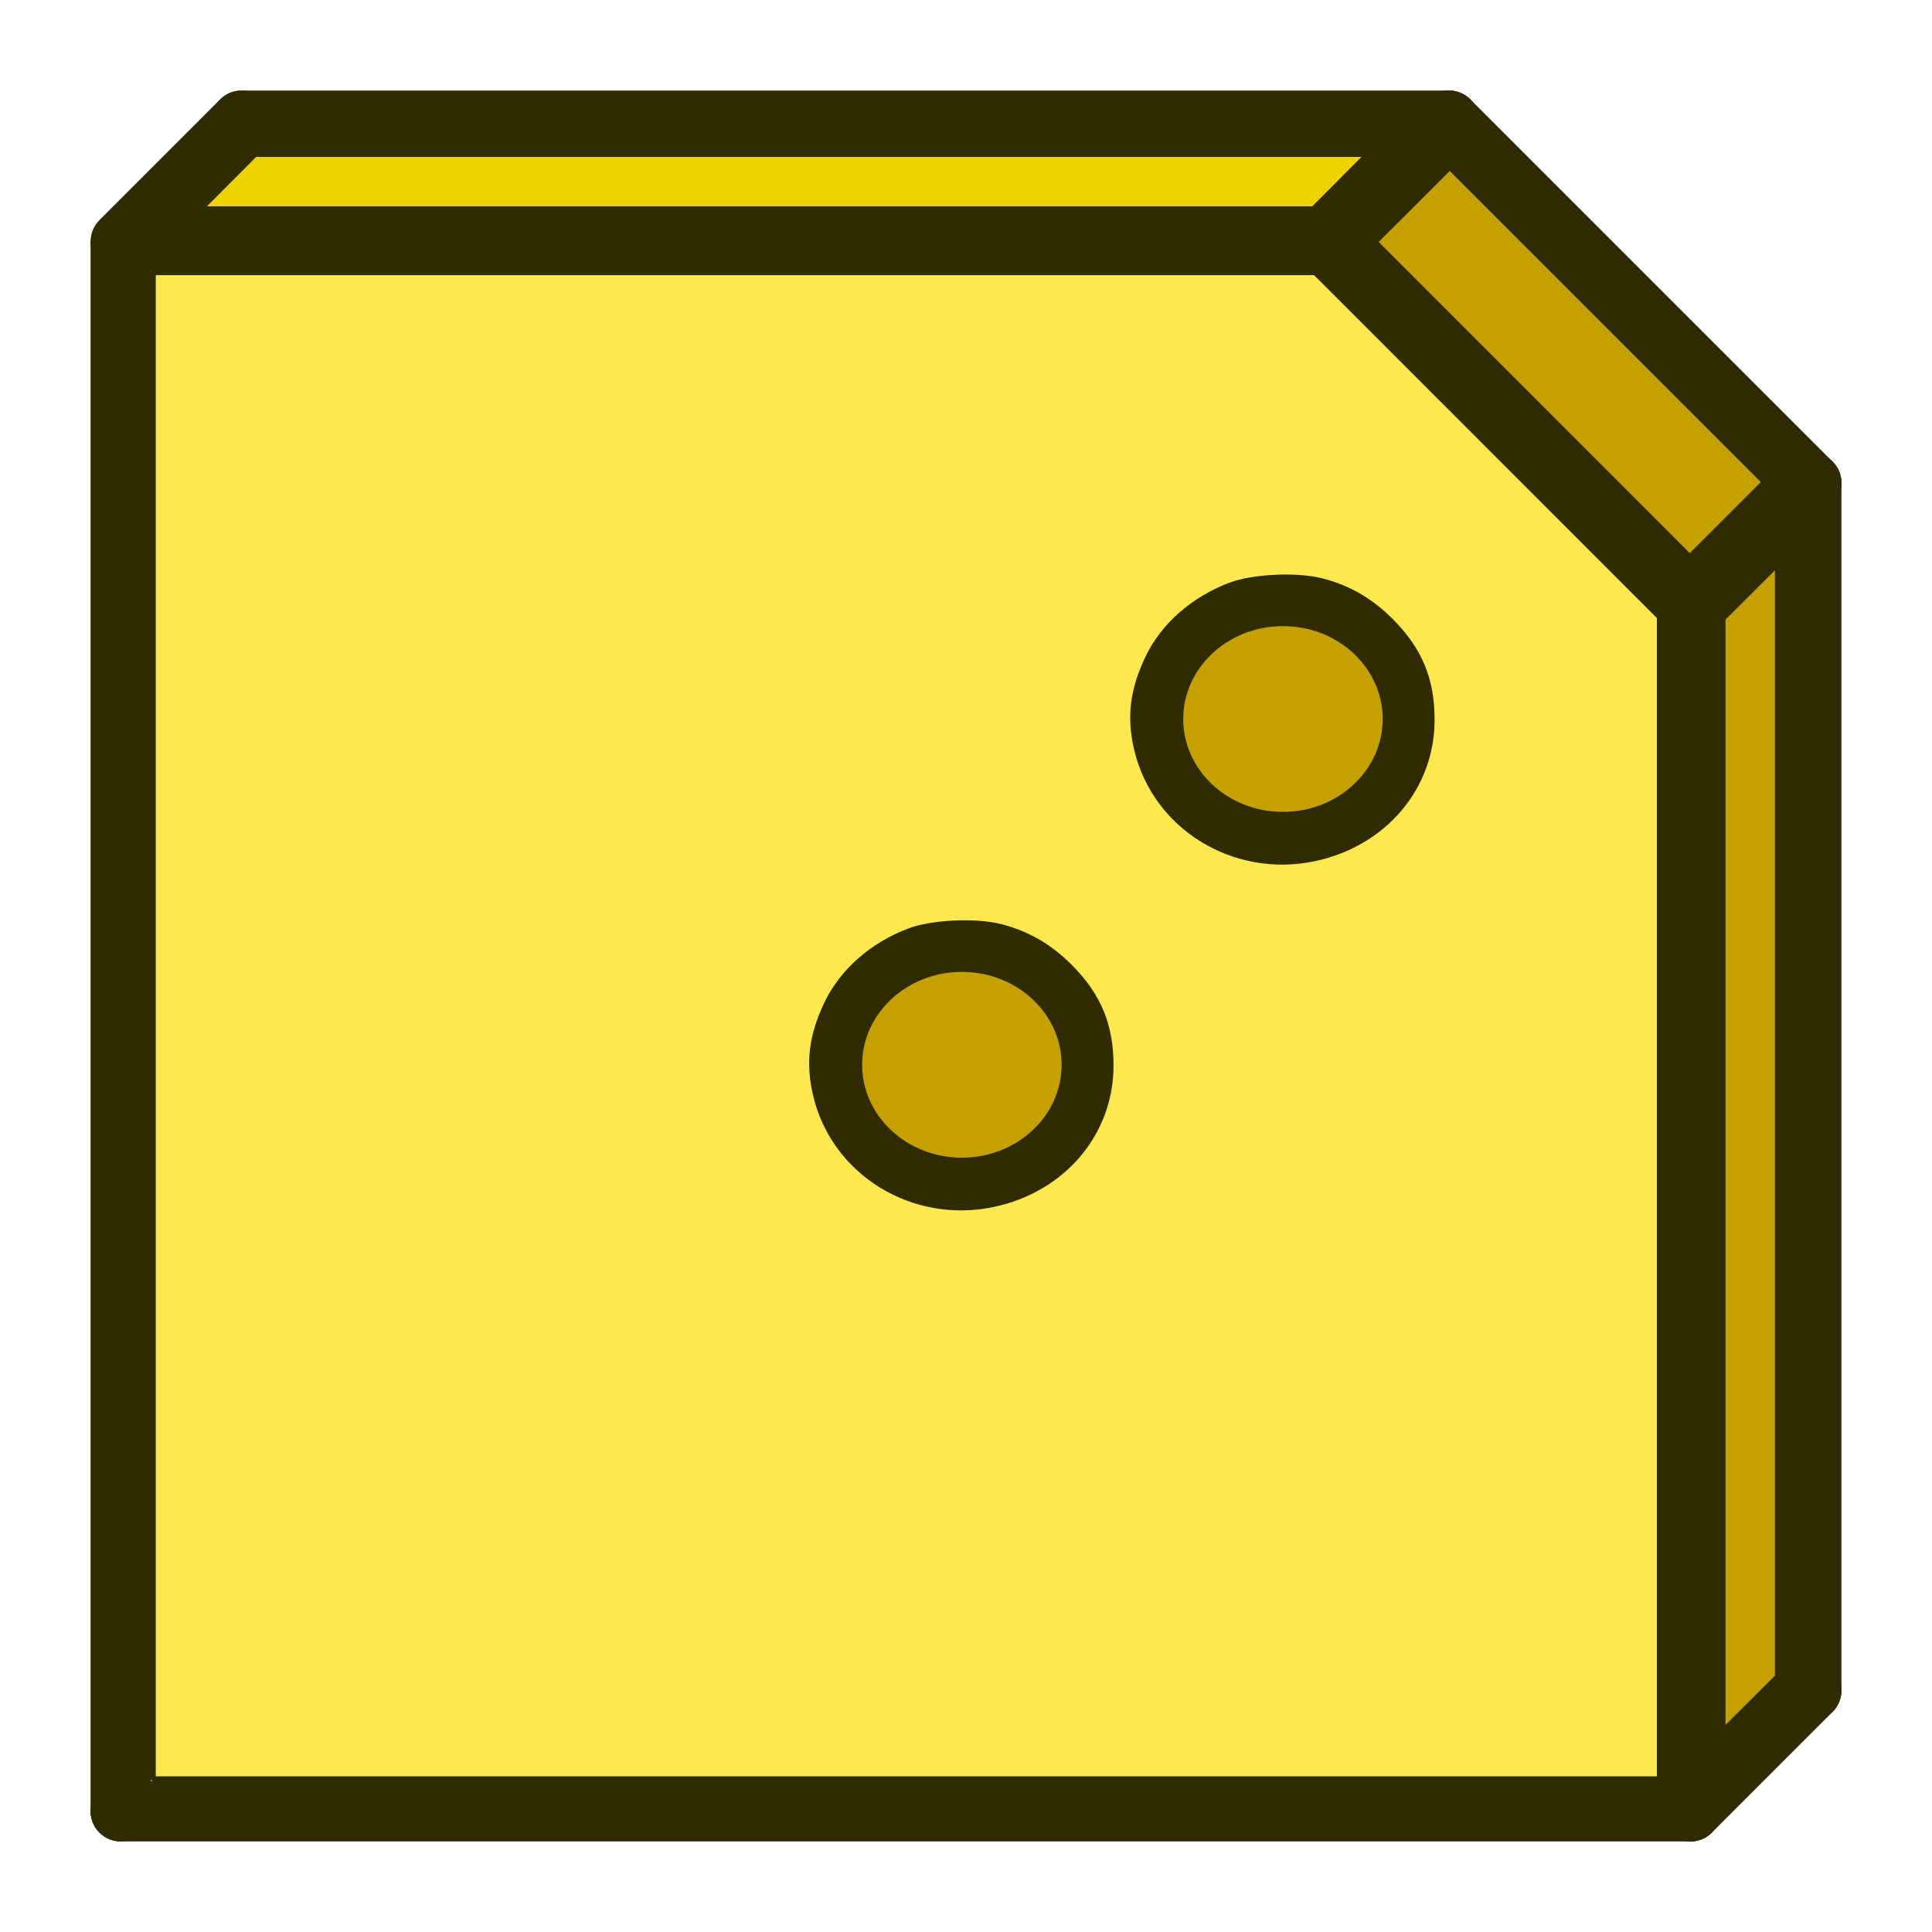 <?xml version="1.0" encoding="UTF-8" standalone="no"?>
<!-- Created with Inkscape (http://www.inkscape.org/) -->

<svg
   xmlns:dc="http://purl.org/dc/elements/1.1/"
   xmlns:cc="http://creativecommons.org/ns#"
   xmlns:rdf="http://www.w3.org/1999/02/22-rdf-syntax-ns#"
   xmlns:svg="http://www.w3.org/2000/svg"
   xmlns="http://www.w3.org/2000/svg"
   xmlns:xlink="http://www.w3.org/1999/xlink"
   xmlns:sodipodi="http://sodipodi.sourceforge.net/DTD/sodipodi-0.dtd"
   xmlns:inkscape="http://www.inkscape.org/namespaces/inkscape"
   width="64px"
   height="64px"
   id="svg3140"
   sodipodi:version="0.32"
   inkscape:version="0.92.2 2405546, 2018-03-11"
   sodipodi:docname="InsertContourPlate.svg"
   inkscape:output_extension="org.inkscape.output.svg.inkscape"
   version="1.1">
  <defs
     id="defs3142">
    <linearGradient
       id="linearGradient3864">
      <stop
         id="stop3866"
         offset="0"
         style="stop-color:#71b2f8;stop-opacity:1;" />
      <stop
         id="stop3868"
         offset="1"
         style="stop-color:#002795;stop-opacity:1;" />
    </linearGradient>
    <linearGradient
       id="linearGradient3682">
      <stop
         style="stop-color:#ff6d0f;stop-opacity:1;"
         offset="0"
         id="stop3684" />
      <stop
         style="stop-color:#ff1000;stop-opacity:1;"
         offset="1"
         id="stop3686" />
    </linearGradient>
    <inkscape:perspective
       sodipodi:type="inkscape:persp3d"
       inkscape:vp_x="0 : 32 : 1"
       inkscape:vp_y="0 : 1000 : 0"
       inkscape:vp_z="64 : 32 : 1"
       inkscape:persp3d-origin="32 : 21.333333 : 1"
       id="perspective3148" />
    <linearGradient
       id="linearGradient3864-9">
      <stop
         style="stop-color:#316cab;stop-opacity:1"
         offset="0"
         id="stop3866-1" />
      <stop
         style="stop-color:#002ca8;stop-opacity:1"
         offset="1"
         id="stop3868-1" />
    </linearGradient>
    <radialGradient
       r="19.571"
       fy="29.149"
       fx="282.646"
       cy="29.149"
       cx="282.646"
       gradientTransform="matrix(0.526,0.822,-0.879,0.563,-90.567,-218.189)"
       gradientUnits="userSpaceOnUse"
       id="radialGradient3661-2"
       xlink:href="#linearGradient3864-9"
       inkscape:collect="always" />
    <linearGradient
       id="linearGradient3682-0">
      <stop
         id="stop3684-0"
         offset="0"
         style="stop-color:#ff390f;stop-opacity:1" />
      <stop
         id="stop3686-0"
         offset="1"
         style="stop-color:#ff1000;stop-opacity:1;" />
    </linearGradient>
    <inkscape:perspective
       id="perspective3148-5"
       inkscape:persp3d-origin="32 : 21.333333 : 1"
       inkscape:vp_z="64 : 32 : 1"
       inkscape:vp_y="0 : 1000 : 0"
       inkscape:vp_x="0 : 32 : 1"
       sodipodi:type="inkscape:persp3d" />
  </defs>
  <sodipodi:namedview
     id="base"
     pagecolor="#ffffff"
     bordercolor="#666666"
     borderopacity="1.0"
     inkscape:pageopacity="0.0"
     inkscape:pageshadow="2"
     inkscape:zoom="11"
     inkscape:cx="28.650919"
     inkscape:cy="31.192893"
     inkscape:current-layer="layer1"
     showgrid="true"
     inkscape:document-units="px"
     inkscape:grid-bbox="true"
     inkscape:window-width="1920"
     inkscape:window-height="1006"
     inkscape:window-x="0"
     inkscape:window-y="0"
     inkscape:window-maximized="1"
     showborder="true"
     borderlayer="false"
     inkscape:showpageshadow="true"
     showguides="true">
    <inkscape:grid
       type="xygrid"
       id="grid33"
       dotted="false"
       empspacing="4"
       spacingx="1"
       spacingy="1"
       snapvisiblegridlinesonly="true"
       visible="true"
       enabled="true" />
  </sodipodi:namedview>
  <g
     id="layer1"
     inkscape:label="Layer 1"
     inkscape:groupmode="layer">
    <path
       style="fill:none;stroke:#302b00;stroke-width:2;stroke-linecap:round;stroke-linejoin:bevel;stroke-miterlimit:4;stroke-dasharray:none;stroke-opacity:1"
       d="M 56,20 44,8"
       id="path930"
       inkscape:connector-curvature="0" />
    <ellipse
       style="fill:#c4a000;fill-opacity:1;stroke:#302b00;stroke-width:1.624;stroke-linecap:round;stroke-linejoin:bevel;stroke-miterlimit:4;stroke-dasharray:none;stroke-opacity:1"
       id="path954"
       cx="42.5"
       cy="23.818"
       rx="4.116"
       ry="3.889" />
    <path
       style="fill:none;stroke:#302b00;stroke-width:2;stroke-linecap:round;stroke-linejoin:bevel;stroke-opacity:1;stroke-miterlimit:4;stroke-dasharray:none"
       d="M 4,8 8,4"
       id="path1016"
       inkscape:connector-curvature="0" />
    <path
       style="fill:none;stroke:#302b00;stroke-width:2;stroke-linecap:round;stroke-linejoin:bevel;stroke-opacity:1;stroke-miterlimit:4;stroke-dasharray:none"
       d="M 8,4 H 48"
       id="path1020"
       inkscape:connector-curvature="0" />
    <path
       style="fill:none;stroke:#302b00;stroke-width:2;stroke-linecap:round;stroke-linejoin:bevel;stroke-opacity:1;stroke-miterlimit:4;stroke-dasharray:none"
       d="m 56,20 4,-4"
       id="path1022"
       inkscape:connector-curvature="0" />
    <path
       style="fill:none;stroke:#302b00;stroke-width:2;stroke-linecap:round;stroke-linejoin:bevel;stroke-opacity:1;stroke-miterlimit:4;stroke-dasharray:none"
       d="M 48,4 60,16"
       id="path1024"
       inkscape:connector-curvature="0" />
    <path
       style="fill:none;stroke:#302b00;stroke-width:2;stroke-linecap:round;stroke-linejoin:bevel;stroke-opacity:1;stroke-miterlimit:4;stroke-dasharray:none"
       d="M 4,60 H 56"
       id="path1030"
       inkscape:connector-curvature="0" />
    <path
       style="fill:none;stroke:#302b00;stroke-width:2;stroke-linecap:round;stroke-linejoin:bevel;stroke-opacity:1;stroke-miterlimit:4;stroke-dasharray:none"
       d="m 56,60 4,-4"
       id="path1032"
       inkscape:connector-curvature="0" />
    <path
       style="fill:none;stroke:#302b00;stroke-width:2;stroke-linecap:round;stroke-linejoin:bevel;stroke-opacity:1;stroke-miterlimit:4;stroke-dasharray:none"
       d="M 44,8 H 4 v 52"
       id="path1034"
       inkscape:connector-curvature="0" />
    <path
       style="fill:none;stroke:#302b00;stroke-width:2;stroke-linecap:round;stroke-linejoin:bevel;stroke-opacity:1;stroke-miterlimit:4;stroke-dasharray:none"
       d="M 44,8 48,4"
       id="path1036"
       inkscape:connector-curvature="0" />
    <path
       style="fill:none;stroke:#302b00;stroke-width:2;stroke-linecap:round;stroke-linejoin:bevel;stroke-opacity:1;stroke-miterlimit:4;stroke-dasharray:none"
       d="M 56,20 V 60"
       id="path1038"
       inkscape:connector-curvature="0" />
    <path
       style="fill:none;stroke:#302b00;stroke-width:2;stroke-linecap:round;stroke-linejoin:bevel;stroke-opacity:1;stroke-miterlimit:4;stroke-dasharray:none"
       d="M 60,16 V 56"
       id="path1040"
       inkscape:connector-curvature="0" />
    <path
       style="fill:#edd400;fill-opacity:1;stroke:#302b00;stroke-width:0.273;stroke-miterlimit:4;stroke-dasharray:none;stroke-opacity:1"
       d="M 7.478,6.016 8.429,5.062 h 18.5 18.5 l -0.951,0.955 -0.951,0.955 h -18.5 -18.5 z"
       id="path995"
       inkscape:connector-curvature="0" />
    <path
       style="fill:#c4a000;fill-opacity:1;stroke:#302b00;stroke-width:0.273;stroke-miterlimit:4;stroke-dasharray:none;stroke-opacity:1"
       d="m 50.727,13.265 -5.25,-5.251 1.274,-1.271 1.274,-1.271 5.249,5.249 5.249,5.249 -1.273,1.273 -1.273,1.273 z"
       id="path997"
       inkscape:connector-curvature="0" />
    <path
       style="fill:#c4a000;fill-opacity:1;stroke:#302b00;stroke-width:0.273;stroke-miterlimit:4;stroke-dasharray:none;stroke-opacity:1"
       d="M 57.024,38.967 V 20.467 l 0.955,-0.951 0.955,-0.951 v 18.5 18.5 l -0.955,0.951 -0.955,0.951 z"
       id="path999"
       inkscape:connector-curvature="0" />
    <ellipse
       style="fill:#c4a000;fill-opacity:1;stroke:#302b00;stroke-width:1.624;stroke-linecap:round;stroke-linejoin:bevel;stroke-miterlimit:4;stroke-dasharray:none;stroke-opacity:1"
       id="path954-9"
       cx="31.864"
       cy="35.273"
       rx="4.116"
       ry="3.889" />
    <path
       style="fill:#fce94f;fill-opacity:1;stroke:#302b00;stroke-width:0.182;stroke-linecap:round;stroke-linejoin:bevel;stroke-miterlimit:4;stroke-dasharray:none;stroke-opacity:1"
       d="M 5.069,33.98 V 9.025 h 19.25 19.25 l 5.704,5.705 5.704,5.705 V 39.685 58.934 H 30.024 5.069 Z m 27.831,5.914 c 2.315,-0.491 3.896,-2.355 3.896,-4.594 0,-1.342 -0.407,-2.32 -1.362,-3.278 -0.664,-0.665 -1.396,-1.09 -2.274,-1.318 -0.827,-0.215 -2.291,-0.148 -3.045,0.14 -1.231,0.469 -2.221,1.343 -2.725,2.406 -0.508,1.071 -0.616,1.962 -0.365,3.025 0.606,2.572 3.22,4.181 5.876,3.618 z M 43.536,28.44 c 2.315,-0.491 3.896,-2.355 3.896,-4.594 0,-1.342 -0.407,-2.32 -1.362,-3.278 -0.664,-0.665 -1.396,-1.09 -2.274,-1.318 -0.827,-0.215 -2.291,-0.148 -3.045,0.14 -1.231,0.469 -2.221,1.343 -2.725,2.406 -0.508,1.071 -0.616,1.962 -0.365,3.025 0.606,2.572 3.22,4.181 5.876,3.618 z"
       id="path1770"
       inkscape:connector-curvature="0" />
  </g>
</svg>
